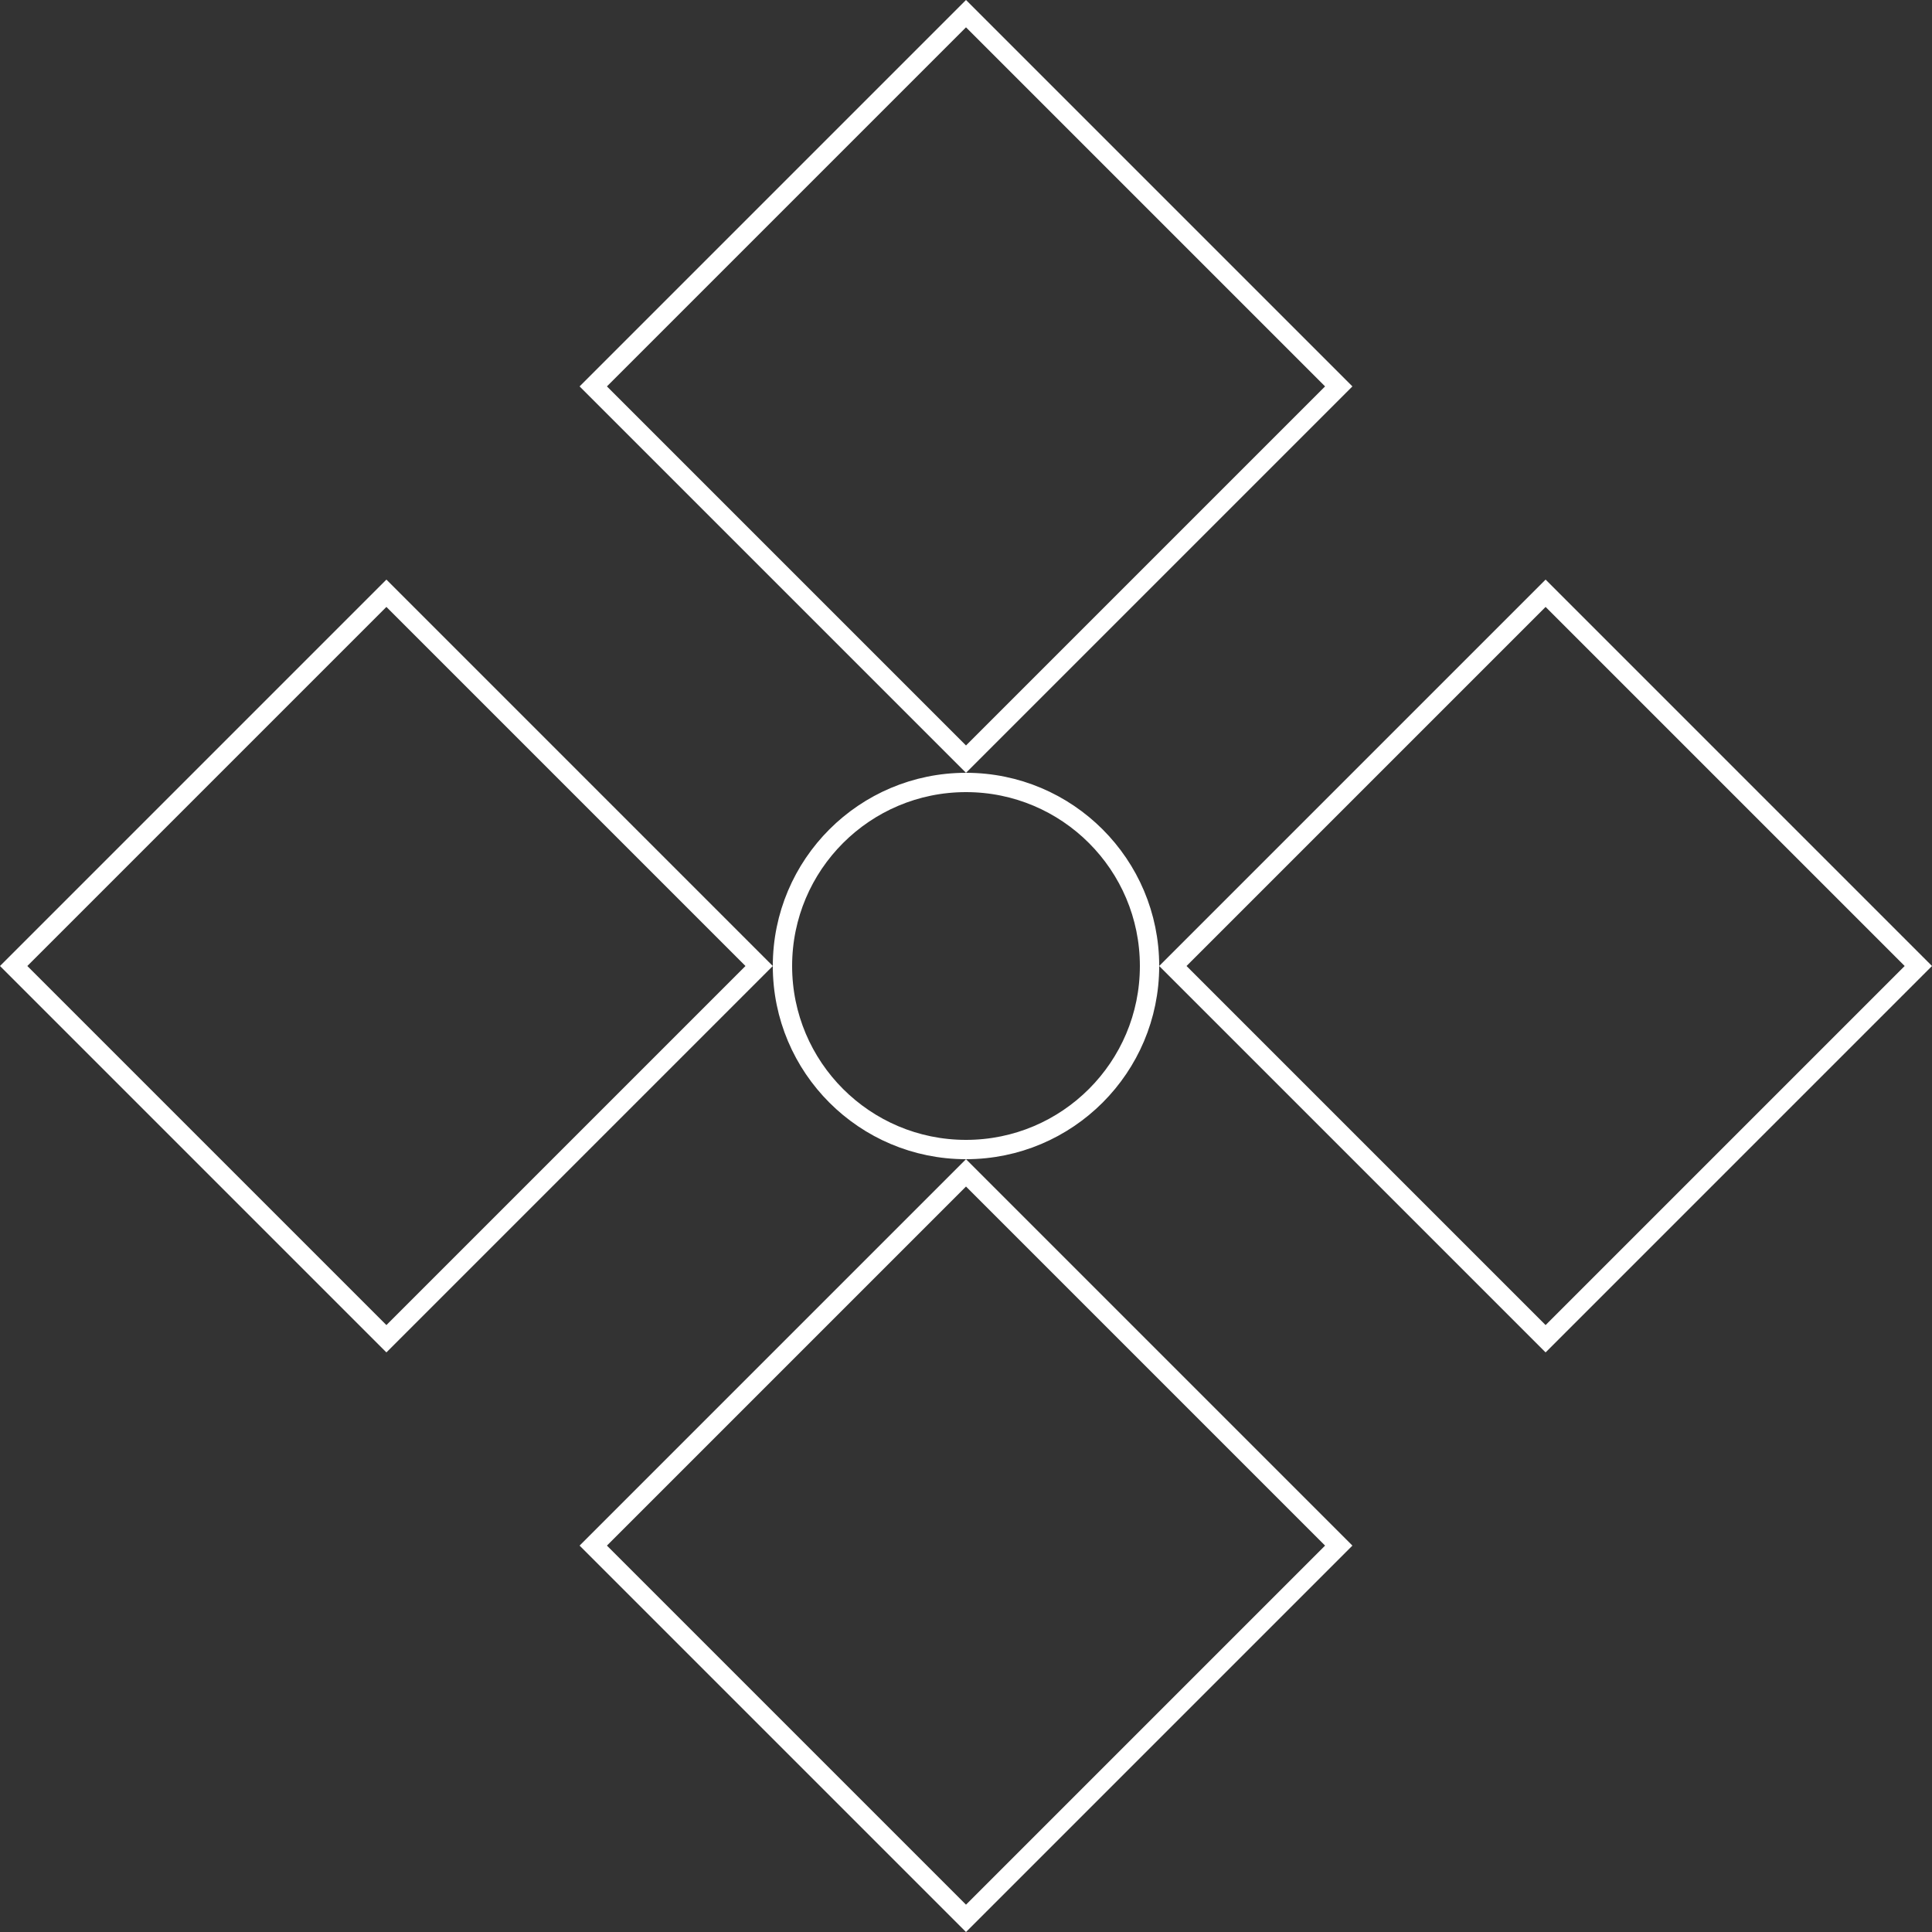 <svg width="500" height="500" viewBox="0 0 500 500" fill="none" xmlns="http://www.w3.org/2000/svg">
<rect x="0" y="0" width="500" height="500" fill="#333333" stroke="none"/>
<path d="M346.465 400L250 496.465L153.535 400L250 303.535L346.465 400ZM196.465 250L100 346.465L3.535 250L100 153.535L196.465 250ZM496.465 250L400 346.465L303.535 250L400 153.535L496.465 250ZM250 202.5C276.234 202.5 297.5 223.766 297.5 250C297.5 276.234 276.234 297.5 250 297.5C223.766 297.5 202.5 276.234 202.5 250C202.5 223.766 223.766 202.5 250 202.5ZM346.465 100L250 196.465L153.535 100L250 3.535L346.465 100Z" stroke="white" stroke-width="5"/>
</svg>
